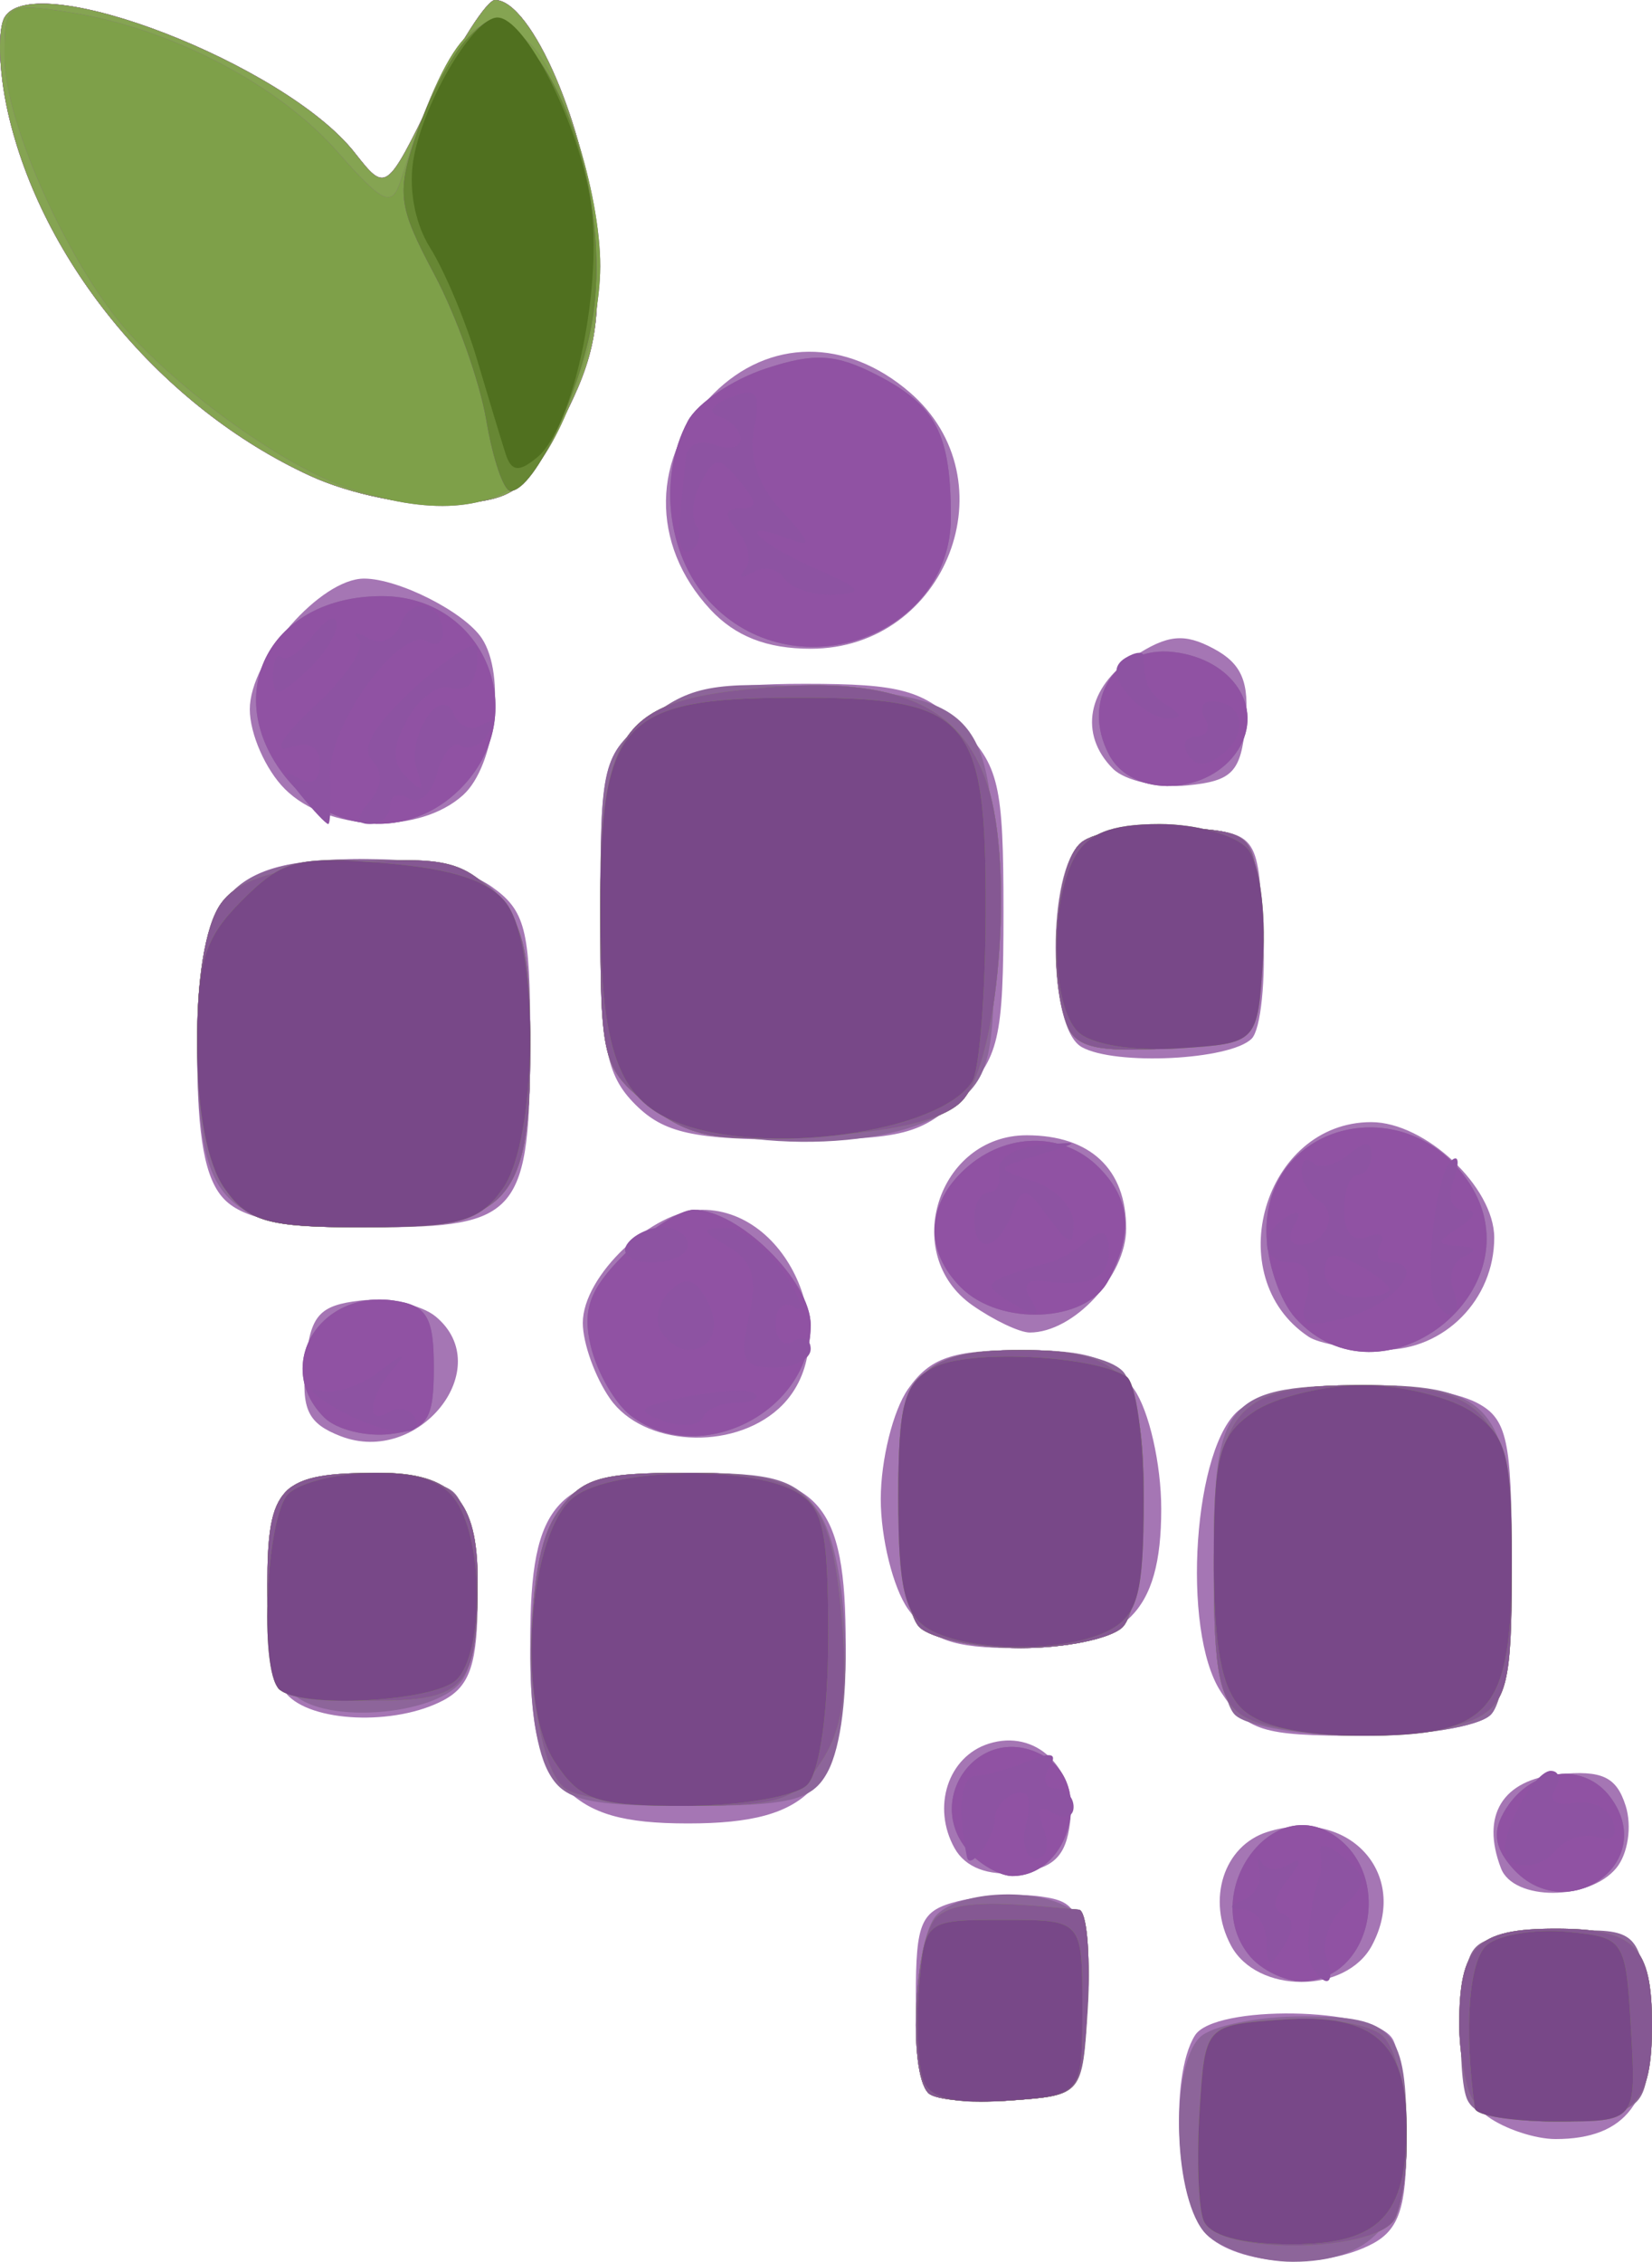 <?xml version="1.0" encoding="UTF-8" standalone="no"?>
<!-- Created with Inkscape (http://www.inkscape.org/) -->

<svg
   xmlns:dc="http://purl.org/dc/elements/1.1/"
   xmlns:cc="http://creativecommons.org/ns#"
   xmlns:rdf="http://www.w3.org/1999/02/22-rdf-syntax-ns#"
   xmlns:svg="http://www.w3.org/2000/svg"
   xmlns="http://www.w3.org/2000/svg"
   xmlns:sodipodi="http://sodipodi.sourceforge.net/DTD/sodipodi-0.dtd"
   xmlns:inkscape="http://www.inkscape.org/namespaces/inkscape"
   id="svg2992"
   version="1.1"
   inkscape:version="0.48.4 r9939"
   width="94.252"
   height="129">
  <defs
     id="defs2996" />
  <sodipodi:namedview
     pagecolor="#ffffff"
     bordercolor="#666666"
     borderopacity="1"
     objecttolerance="10"
     gridtolerance="10"
     guidetolerance="10"
     inkscape:pageopacity="0"
     inkscape:pageshadow="2"
     inkscape:window-width="640"
     inkscape:window-height="480"
     id="namedview2994" />
  <inkscape:clipboard
     id="clipboard3000"
     style="color:#000000;fill:#a576b4;fill-opacity:1;fill-rule:nonzero;stroke-width:1;stroke-linecap:butt;stroke-linejoin:miter;stroke-miterlimit:4;stroke-opacity:1;stroke-dasharray:none;stroke-dashoffset:0;marker:none;visibility:visible;display:inline;overflow:visible;enable-background:accumulate"
     min="286.321,488.607"
     max="380.573,617.607" />
  <path
     style="fill:#a576b4"
     d="m 68.823,127.429 c -1.717,-1.717 -2.13,-8.997 -0.645,-11.344 1.116,-1.763 10.116,-1.618 11.259,0.181 0.431,0.679 0.791,3.356 0.799,5.949 0.012,3.648 -0.422,4.949 -1.919,5.75 -2.86,1.53 -7.701,1.257 -9.494,-0.536 z m 16.052,-6.715 c -1.325,-0.969 -1.681,-2.389 -1.441,-5.75 0.318,-4.464 0.318,-4.464 5.318,-4.464 5,0 5,0 5.318,4.464 0.346,4.854 -1.304,7.036 -5.318,7.036 -1.165,0 -2.909,-0.579 -3.877,-1.286 z m -31.909,-1.333 c -0.393,-0.393 -0.714,-2.88 -0.714,-5.528 0,-4.247 0.283,-4.885 2.398,-5.416 1.319,-0.331 3.457,-0.452 4.75,-0.269 2.144,0.303 2.352,0.82 2.352,5.833 0,5.5 0,5.5 -4.036,5.797 -2.22,0.163 -4.357,-0.024 -4.75,-0.417 z m 17.266,-8.418 c -1.401,-2.618 -0.42,-5.688 2.071,-6.478 4.624,-1.468 8.165,2.375 5.969,6.478 -1.482,2.768 -6.559,2.768 -8.04,0 z m 15.404,-4.404 c -1.161,-3.026 0.082,-5.053 3.289,-5.365 2.481,-0.241 3.299,0.143 3.824,1.798 0.371,1.168 0.132,2.751 -0.537,3.557 -1.554,1.872 -5.859,1.879 -6.576,0.01 z m -31.171,-1.142 c -1.316,-2.352 -0.38,-5.229 1.943,-5.966 2.69,-0.854 5.004,1.37 4.645,4.464 -0.228,1.962 -0.943,2.66 -2.968,2.894 -1.712,0.198 -3.009,-0.301 -3.619,-1.392 z M 32.252,102 c -1.58,-1.58 -2,-3.333 -2,-8.345 0,-8.111 1.467,-9.655 9.174,-9.655 7.364,0 8.826,1.629 8.826,9.829 0,8.047 -1.879,10.171 -9,10.171 -3.667,0 -5.533,-0.533 -7,-2 z m 37.403,-5.507 c -2.29,-3.495 -1.554,-14.178 1.111,-16.127 2.197,-1.607 10.775,-1.816 13.551,-0.33 1.657,0.887 1.934,2.147 1.934,8.8 0,4.706 -0.473,8.238 -1.2,8.965 -0.678,0.678 -3.928,1.2 -7.477,1.2 -5.597,0 -6.455,-0.272 -7.92,-2.507 z m -53.336,0.088 c -0.678,-0.817 -1.048,-3.679 -0.872,-6.75 0.305,-5.331 0.305,-5.331 4.629,-5.642 5.743,-0.413 7.176,0.964 7.176,6.898 0,3.764 -0.431,5.073 -1.934,5.878 -2.771,1.483 -7.621,1.276 -8.998,-0.384 z m 35.489,-4.804 c -0.856,-1.222 -1.557,-4.047 -1.557,-6.277 0,-2.23 0.701,-5.055 1.557,-6.277 C 53.056,77.441 54.336,77 58.252,77 c 3.916,0 5.196,0.441 6.443,2.223 0.864,1.233 1.557,4.28 1.557,6.845 0,5.965 -2.051,7.932 -8.272,7.932 -3.635,0 -4.945,-0.472 -6.171,-2.223 z m -32.371,-9.864 c -1.871,-0.725 -2.254,-1.52 -2,-4.155 0.264,-2.736 0.764,-3.31 3.124,-3.581 1.546,-0.177 3.48,0.233 4.298,0.912 3.519,2.92 -0.958,8.553 -5.423,6.823 z m 15.371,-2.136 c -0.856,-1.222 -1.557,-3.169 -1.557,-4.326 0,-2.688 3.975,-6.452 6.814,-6.452 5.198,0 8.214,7.854 4.357,11.345 -2.682,2.427 -7.726,2.129 -9.615,-0.568 z m 39.843,-3.543 C 69.54,72.821 72.122,64 78.232,64 c 3.081,0 7.019,3.698 7.019,6.592 0,3.525 -2.845,6.409 -6.307,6.393 -1.756,-0.008 -3.688,-0.346 -4.294,-0.75 z M 55.474,74.443 c -4.138,-2.898 -1.963,-9.693 3.102,-9.693 3.619,0 5.675,1.925 5.675,5.316 0,2.706 -2.992,5.934 -5.5,5.934 -0.58,0 -2.055,-0.701 -3.277,-1.557 z m -42.651,-6.015 c -1.126,-1.126 -1.571,-3.535 -1.571,-8.5 0,-8.973 1.66,-10.929 9.277,-10.929 3.158,0 6.17,0.625 7.5,1.557 1.937,1.357 2.223,2.456 2.223,8.566 0,10.141 -0.607,10.878 -8.964,10.878 -4.933,0 -7.34,-0.447 -8.465,-1.571 z M 36.252,63 c -1.701,-1.701 -2,-3.333 -2,-10.927 0,-8.453 0.14,-9.037 2.635,-11 C 38.93,39.465 40.961,39 45.932,39 c 5.473,0 6.77,0.359 8.865,2.455 2.202,2.202 2.455,3.288 2.455,10.545 0,7.257 -0.253,8.344 -2.455,10.545 -2.142,2.142 -3.353,2.455 -9.5,2.455 -5.712,0 -7.424,-0.378 -9.045,-2 z m 25.463,-3.281 c -1.964,-1.099 -1.992,-10.036 -0.037,-11.658 0.784,-0.651 3.372,-1.044 5.75,-0.872 4.324,0.311 4.324,0.311 4.631,5.704 0.169,2.966 -0.123,5.823 -0.648,6.348 -1.224,1.224 -7.785,1.548 -9.696,0.479 z M 16.252,45 c -1.1,-1.1 -2,-3.145 -2,-4.545 0,-2.841 4.035,-7.455 6.52,-7.455 1.963,0 5.712,1.898 6.714,3.4 1.392,2.085 0.774,7.282 -1.063,8.945 -2.516,2.277 -7.726,2.1 -10.171,-0.345 z m 47.245,-1.155 c -1.962,-1.962 -1.462,-4.657 1.188,-6.393 1.923,-1.26 2.879,-1.355 4.558,-0.457 1.612,0.863 2.051,1.907 1.817,4.321 -0.264,2.723 -0.743,3.226 -3.313,3.479 -1.653,0.162 -3.565,-0.265 -4.25,-0.95 z M 40.516,34.75 c -3.432,-3.703 -3.353,-8.751 0.191,-12.295 3.161,-3.161 7.574,-3.195 11.19,-0.084 5.82,5.006 2.107,14.63 -5.644,14.63 -2.502,0 -4.308,-0.708 -5.736,-2.25 z M 17.686,27.134 C 9.243,23.248 2.363,14.958 0.438,6.35 -0.073,4.068 -0.148,1.646 0.271,0.969 2.01,-1.845 16.285,3.684 20.23,8.7 c 1.795,2.282 1.795,2.282 4.482,-3.209 C 26.19,2.471 27.779,0 28.244,0 c 2.095,0 5.269,7.413 5.701,13.312 0.373,5.094 0.042,6.983 -1.87,10.688 -2.112,4.092 -2.686,4.523 -6.323,4.753 -2.299,0.145 -5.728,-0.543 -8.065,-1.618 z"
     id="path3266"
     inkscape:connector-curvature="0" />
  <path
     style="fill:#8d659a"
     d="m 68.823,127.429 c -1.871,-1.871 -2.123,-9.477 -0.371,-11.229 0.66,-0.66 3.312,-1.2 5.893,-1.2 5.254,0 5.907,0.774 5.907,7.01 0,4.748 -2.085,6.99 -6.5,6.99 -1.846,0 -4.064,-0.707 -4.929,-1.571 z m 14.852,-7.768 c -0.306,-0.798 -0.414,-3.185 -0.24,-5.305 0.315,-3.834 0.342,-3.857 5.034,-4.159 4.279,-0.275 4.774,-0.077 5.328,2.129 0.336,1.338 0.463,3.724 0.282,5.303 -0.304,2.662 -0.675,2.893 -5.088,3.176 -3.448,0.221 -4.914,-0.095 -5.317,-1.145 z m -30.709,-0.28 c -1.175,-1.175 -0.806,-8.888 0.486,-10.18 1.375,-1.375 5.674,-1.566 7.611,-0.338 0.868,0.55 1.206,2.489 1,5.735 -0.311,4.903 -0.311,4.903 -4.347,5.2 -2.22,0.163 -4.357,-0.024 -4.75,-0.417 z m 18.332,-7.825 c -2.844,-3.427 1.079,-9.221 4.704,-6.948 3.568,2.237 2.285,8.393 -1.75,8.393 -0.965,0 -2.295,-0.65 -2.954,-1.445 z m 14.885,-5.139 c -0.953,-1.148 -1.026,-2.042 -0.265,-3.25 1.491,-2.368 4.481,-2.687 5.98,-0.637 2.776,3.796 -2.7,7.52 -5.715,3.887 z M 55.452,105.8 c -2.994,-2.994 0.405,-7.72 4.076,-5.666 2.892,1.619 1.535,6.866 -1.776,6.866 -0.605,0 -1.64,-0.54 -2.3,-1.2 z m -24.165,-4.734 C 29.694,98.09 30.022,88.773 31.808,86.223 33.117,84.354 34.302,84 39.252,84 c 4.949,0 6.134,0.354 7.443,2.223 1.787,2.551 2.114,11.867 0.522,14.843 -0.871,1.627 -2.137,1.934 -7.965,1.934 -5.828,0 -7.094,-0.308 -7.965,-1.934 z M 70.452,97.8 c -0.727,-0.727 -1.2,-4.259 -1.2,-8.965 0,-9.039 0.717,-9.835 8.863,-9.835 7.013,0 8.137,1.433 8.137,10.371 0,4.289 -0.488,7.717 -1.2,8.429 -0.671,0.671 -3.889,1.2 -7.3,1.2 -3.411,0 -6.629,-0.529 -7.3,-1.2 z m -53.51,-1.009 c -1.44,-1.076 -1.747,-2.469 -1.5,-6.821 0.31,-5.47 0.31,-5.47 4.634,-5.781 2.378,-0.171 4.966,0.221 5.75,0.872 1.542,1.28 1.937,8.586 0.58,10.724 -1.23,1.938 -7.345,2.588 -9.464,1.006 z M 52.452,92.8 c -0.678,-0.678 -1.2,-3.926 -1.2,-7.465 0,-5.17 0.338,-6.446 1.934,-7.3 2.635,-1.41 9.393,-1.308 10.866,0.165 0.671,0.671 1.2,3.889 1.2,7.3 0,3.411 -0.529,6.629 -1.2,7.3 -0.66,0.66 -3.27,1.2 -5.8,1.2 -2.53,0 -5.14,-0.54 -5.8,-1.2 z M 18.495,80.843 c -2.899,-2.899 -0.307,-7.273 3.952,-6.67 1.905,0.27 2.305,0.934 2.305,3.827 0,2.991 -0.364,3.543 -2.507,3.793 -1.379,0.161 -3.066,-0.266 -3.75,-0.95 z m 17.503,-0.093 c -0.9,-0.688 -1.929,-2.465 -2.287,-3.95 -0.504,-2.093 -0.078,-3.272 1.9,-5.25 1.403,-1.403 3.185,-2.55 3.961,-2.55 2.562,0 6.68,4.052 6.68,6.573 0,4.974 -6.334,8.172 -10.254,5.177 z m 37.909,-5.579 c -0.91,-1.006 -1.655,-3.245 -1.655,-4.977 0,-6.23 8.034,-8.124 11.57,-2.727 4.001,6.106 -5.019,13.114 -9.915,7.704 z m -19.084,-1.743 c -2.088,-2.088 -1.987,-4.742 0.257,-6.774 2.305,-2.086 5.562,-2.122 7.6,-0.084 1.827,1.827 1.988,3.781 0.536,6.494 -1.274,2.381 -6.163,2.593 -8.393,0.363 z m -41.916,-5.257 c -1.192,-1.317 -1.655,-3.696 -1.655,-8.5 0,-8.763 1.699,-10.671 9.5,-10.671 7.844,0 9.5,1.891 9.5,10.845 0,8.796 -1.295,10.155 -9.674,10.155 -4.558,0 -6.417,-0.443 -7.671,-1.829 z M 36.887,62.927 C 34.395,60.967 34.252,60.375 34.252,52 c 0,-8.468 0.12,-8.95 2.75,-11.023 2.346,-1.85 3.741,-2.113 9.497,-1.79 9.476,0.531 10.253,1.512 10.253,12.937 0,8.307 -0.194,9.21 -2.361,10.964 -3.442,2.787 -13.879,2.691 -17.504,-0.161 z m 23.991,-4.461 c -1.133,-2.952 -0.652,-9.199 0.801,-10.405 0.784,-0.651 3.372,-1.044 5.75,-0.872 4.324,0.311 4.324,0.311 4.324,6.311 0,6 0,6 -5.125,6.298 -3.999,0.232 -5.262,-0.06 -5.75,-1.332 z M 16.268,44.293 C 12.509,39.515 15.467,34 21.788,34 c 5.894,0 8.656,6.807 4.464,11 -2.906,2.906 -7.392,2.589 -9.984,-0.707 z m 47.016,-1.233 c -1.646,-3.075 0.359,-6.269 3.684,-5.87 3.349,0.402 5.177,3.166 3.678,5.56 -1.644,2.626 -6.024,2.81 -7.362,0.31 z m -22.578,-8.514 c -2.604,-2.604 -3.243,-7.204 -1.462,-10.531 0.546,-1.02 2.543,-2.366 4.439,-2.992 2.783,-0.919 4.012,-0.845 6.386,0.383 3.346,1.73 4.182,3.35 4.182,8.104 0,6.69 -8.669,9.913 -13.545,5.036 z M 17.686,27.134 C 9.243,23.248 2.363,14.958 0.438,6.35 -0.073,4.068 -0.148,1.646 0.271,0.969 2.01,-1.845 16.285,3.684 20.23,8.7 c 1.795,2.282 1.795,2.282 4.482,-3.209 C 26.19,2.471 27.779,0 28.244,0 c 2.095,0 5.269,7.413 5.701,13.312 0.373,5.094 0.042,6.983 -1.87,10.688 -2.112,4.092 -2.686,4.523 -6.323,4.753 -2.299,0.145 -5.728,-0.543 -8.065,-1.618 z"
     id="path3262"
     inkscape:connector-curvature="0" />
  <path
     style="fill:#9052a3"
     d="m 68.661,126.623 c -0.291,-0.757 -0.389,-3.57 -0.219,-6.25 0.31,-4.873 0.31,-4.873 4.634,-5.184 2.378,-0.171 4.966,0.221 5.75,0.872 1.442,1.197 1.936,7.446 0.819,10.357 -0.8,2.084 -10.196,2.259 -10.984,0.205 z m 15.198,-7.205 c -0.334,-0.87 -0.607,-2.633 -0.607,-3.918 0,-4.519 0.981,-5.5 5.5,-5.5 4.519,0 5.5,0.981 5.5,5.5 0,4.519 -0.981,5.5 -5.5,5.5 -2.986,0 -4.47,-0.48 -4.893,-1.582 z m -30.893,-0.038 c -1.207,-1.207 -0.789,-9.077 0.536,-10.097 1.059,-0.815 2.819,-0.895 8.052,-0.365 0.441,0.045 0.666,2.444 0.5,5.331 -0.302,5.25 -0.302,5.25 -4.339,5.547 -2.22,0.163 -4.357,-0.024 -4.75,-0.417 z m 18.332,-7.825 c -2.844,-3.427 1.079,-9.221 4.704,-6.948 3.568,2.237 2.285,8.393 -1.75,8.393 -0.965,0 -2.295,-0.65 -2.954,-1.445 z m 14.885,-5.139 c -0.953,-1.148 -1.026,-2.042 -0.265,-3.25 1.491,-2.368 4.481,-2.687 5.98,-0.637 2.776,3.796 -2.7,7.52 -5.715,3.887 z M 55.452,105.8 c -2.994,-2.994 0.405,-7.72 4.076,-5.666 2.892,1.619 1.535,6.866 -1.776,6.866 -0.605,0 -1.64,-0.54 -2.3,-1.2 z m -23.13,-3.736 C 30.081,100.647 29.61,89.629 31.655,86.507 33.099,84.304 34.007,84 39.152,84 c 7.12,0 8.278,1.114 8.895,8.549 0.328,3.952 0.003,6.11 -1.196,7.939 -1.443,2.202 -2.352,2.51 -7.373,2.497 -3.15,-0.008 -6.371,-0.423 -7.157,-0.921 z m 38.68,-4.144 c -1.416,-0.825 -1.75,-2.426 -1.75,-8.398 0,-9.188 1.066,-10.522 8.416,-10.522 7.303,0 8.584,1.61 8.584,10.794 0,6.032 -0.299,7.296 -1.934,8.171 -2.465,1.319 -11.023,1.29 -13.316,-0.045 z m -55.083,-1.587 c -0.367,-0.367 -0.667,-3.019 -0.667,-5.893 0,-5.726 0.707,-6.44 6.382,-6.44 4.19,0 5.618,1.555 5.618,6.118 0,6.105 -0.67,6.882 -5.94,6.882 -2.599,0 -5.026,-0.3 -5.393,-0.667 z M 52.452,92.8 c -0.678,-0.678 -1.2,-3.926 -1.2,-7.465 0,-6.978 1.14,-8.335 7,-8.335 5.86,0 7,1.357 7,8.335 0,3.539 -0.522,6.787 -1.2,7.465 -0.66,0.66 -3.27,1.2 -5.8,1.2 -2.53,0 -5.14,-0.54 -5.8,-1.2 z M 18.495,80.843 c -2.899,-2.899 -0.307,-7.273 3.952,-6.67 1.905,0.27 2.305,0.934 2.305,3.827 0,2.991 -0.364,3.543 -2.507,3.793 -1.379,0.161 -3.066,-0.266 -3.75,-0.95 z m 17.503,-0.093 c -0.9,-0.688 -1.929,-2.465 -2.287,-3.95 -0.504,-2.093 -0.078,-3.272 1.9,-5.25 1.403,-1.403 3.185,-2.55 3.961,-2.55 2.562,0 6.68,4.052 6.68,6.573 0,4.974 -6.334,8.172 -10.254,5.177 z m 37.909,-5.579 c -0.91,-1.006 -1.655,-3.245 -1.655,-4.977 0,-6.23 8.034,-8.124 11.57,-2.727 4.001,6.106 -5.019,13.114 -9.915,7.704 z m -19.084,-1.743 c -2.088,-2.088 -1.987,-4.742 0.257,-6.774 2.305,-2.086 5.562,-2.122 7.6,-0.084 1.827,1.827 1.988,3.781 0.536,6.494 -1.274,2.381 -6.163,2.593 -8.393,0.363 z m -42.015,-5.651 c -1.981,-2.828 -2.108,-13.642 -0.191,-16.263 0.993,-1.357 3.011,-1.987 7.388,-2.303 5.142,-0.372 6.331,-0.127 8.134,1.676 1.738,1.738 2.112,3.324 2.112,8.957 0,8.821 -1.284,10.155 -9.772,10.155 -5.185,0 -6.351,-0.338 -7.671,-2.223 z m 24.193,-4.754 c -2.626,-2.071 -2.75,-2.563 -2.75,-10.941 0,-10.655 1.126,-12.18 9.51,-12.875 7.362,-0.611 11.082,1.029 12.571,5.54 1.556,4.715 0.636,15.963 -1.479,18.077 -1.063,1.063 -3.899,1.738 -8.357,1.988 -5.756,0.323 -7.151,0.06 -9.497,-1.79 z m 23.875,-4.557 c -1.133,-2.952 -0.652,-9.199 0.801,-10.405 0.784,-0.651 3.372,-1.044 5.75,-0.872 4.324,0.311 4.324,0.311 4.324,6.311 0,6 0,6 -5.125,6.298 -3.999,0.232 -5.262,-0.06 -5.75,-1.332 z M 16.268,44.293 C 12.509,39.515 15.467,34 21.788,34 c 5.894,0 8.656,6.807 4.464,11 -2.906,2.906 -7.392,2.589 -9.984,-0.707 z m 47.016,-1.233 c -1.646,-3.075 0.359,-6.269 3.684,-5.87 3.349,0.402 5.177,3.166 3.678,5.56 -1.644,2.626 -6.024,2.81 -7.362,0.31 z m -22.578,-8.514 c -2.604,-2.604 -3.243,-7.204 -1.462,-10.531 0.546,-1.02 2.543,-2.366 4.439,-2.992 2.783,-0.919 4.012,-0.845 6.386,0.383 3.346,1.73 4.182,3.35 4.182,8.104 0,6.69 -8.669,9.913 -13.545,5.036 z M 17.686,27.134 C 9.243,23.248 2.363,14.958 0.438,6.35 -0.073,4.068 -0.148,1.646 0.271,0.969 2.01,-1.845 16.285,3.684 20.23,8.7 c 1.795,2.282 1.795,2.282 4.482,-3.209 C 26.19,2.471 27.779,0 28.244,0 c 2.095,0 5.269,7.413 5.701,13.312 0.373,5.094 0.042,6.983 -1.87,10.688 -2.112,4.092 -2.686,4.523 -6.323,4.753 -2.299,0.145 -5.728,-0.543 -8.065,-1.618 z"
     id="path3260"
     inkscape:connector-curvature="0" />
  <path
     style="fill:#8d53a2"
     d="m 68.661,126.623 c -0.291,-0.757 -0.389,-3.57 -0.219,-6.25 0.31,-4.873 0.31,-4.873 4.634,-5.184 2.378,-0.171 4.966,0.221 5.75,0.872 1.442,1.197 1.936,7.446 0.819,10.357 -0.8,2.084 -10.196,2.259 -10.984,0.205 z m 15.198,-7.205 c -0.334,-0.87 -0.607,-2.633 -0.607,-3.918 0,-4.519 0.981,-5.5 5.5,-5.5 4.519,0 5.5,0.981 5.5,5.5 0,4.519 -0.981,5.5 -5.5,5.5 -2.986,0 -4.47,-0.48 -4.893,-1.582 z m -30.893,-0.038 c -1.207,-1.207 -0.789,-9.077 0.536,-10.097 1.059,-0.815 2.819,-0.895 8.052,-0.365 0.441,0.045 0.666,2.444 0.5,5.331 -0.302,5.25 -0.302,5.25 -4.339,5.547 -2.22,0.163 -4.357,-0.024 -4.75,-0.417 z m 21.905,-7.188 c -0.429,-0.695 -0.191,-3.618 0.423,-5.193 0.107,-0.275 0.116,-0.914 0.02,-1.419 -0.096,-0.506 0.513,-0.348 1.354,0.349 1.371,1.138 1.371,1.426 -0.001,2.798 -0.841,0.841 -1.293,2.147 -1.004,2.901 0.57,1.485 0.019,1.877 -0.792,0.564 z M 72.267,110.75 c -0.008,-0.963 -0.578,-1.786 -1.265,-1.829 -0.929,-0.059 -0.943,-0.204 -0.056,-0.565 0.657,-0.267 1.068,-1.019 0.914,-1.671 -0.154,-0.652 -0.09,-0.845 0.142,-0.429 0.232,0.416 0.946,0.442 1.586,0.058 0.721,-0.432 0.672,-0.09 -0.127,0.897 -0.792,0.978 -0.901,1.729 -0.282,1.942 0.652,0.224 0.672,0.879 0.057,1.847 -0.813,1.279 -0.955,1.243 -0.968,-0.25 z m 14.286,-4.431 c -0.902,-0.34 -0.925,-1.052 -0.089,-2.885 0.61,-1.339 1.513,-2.434 2.007,-2.434 0.494,0 0.602,0.48 0.239,1.067 -0.391,0.633 0.051,0.938 1.087,0.75 0.961,-0.174 1.962,0.302 2.225,1.058 0.292,0.84 -0.056,1.195 -0.896,0.912 -0.756,-0.255 -1.825,0.087 -2.375,0.76 -0.55,0.672 -1.539,1.02 -2.198,0.772 z m -31.385,-0.402 c -0.559,-2.793 -0.359,-4.592 0.513,-4.631 0.589,-0.026 1.932,-0.403 2.985,-0.837 1.35,-0.557 1.701,-0.444 1.191,0.381 -0.398,0.643 -0.247,1.17 0.336,1.17 0.582,0 1.059,0.477 1.059,1.059 0,0.582 -0.526,0.734 -1.17,0.336 -0.787,-0.486 -0.961,-0.178 -0.531,0.941 0.354,0.922 0.155,1.664 -0.447,1.664 -0.603,0 -0.846,-0.914 -0.547,-2.057 0.342,-1.309 0.112,-1.915 -0.633,-1.667 -0.644,0.215 -1.171,0.878 -1.171,1.474 0,1.056 -1.418,2.996 -1.583,2.167 z m -22.847,-3.853 C 30.081,100.647 29.61,89.629 31.655,86.507 33.099,84.304 34.007,84 39.152,84 c 7.12,0 8.278,1.114 8.895,8.549 0.328,3.952 0.003,6.11 -1.196,7.939 -1.443,2.202 -2.352,2.51 -7.373,2.497 -3.15,-0.008 -6.371,-0.423 -7.157,-0.921 z m 38.68,-4.144 c -1.416,-0.825 -1.75,-2.426 -1.75,-8.398 0,-9.188 1.066,-10.522 8.416,-10.522 7.303,0 8.584,1.61 8.584,10.794 0,6.032 -0.299,7.296 -1.934,8.171 -2.465,1.319 -11.023,1.29 -13.316,-0.045 z m -55.083,-1.587 c -0.367,-0.367 -0.667,-3.019 -0.667,-5.893 0,-5.726 0.707,-6.44 6.382,-6.44 4.19,0 5.618,1.555 5.618,6.118 0,6.105 -0.67,6.882 -5.94,6.882 -2.599,0 -5.026,-0.3 -5.393,-0.667 z M 52.452,92.8 c -0.678,-0.678 -1.2,-3.926 -1.2,-7.465 0,-6.978 1.14,-8.335 7,-8.335 5.86,0 7,1.357 7,8.335 0,3.539 -0.522,6.787 -1.2,7.465 -0.66,0.66 -3.27,1.2 -5.8,1.2 -2.53,0 -5.14,-0.54 -5.8,-1.2 z M 19.092,80.281 c -1.287,-0.762 -1.665,-1.196 -0.84,-0.964 0.825,0.232 2.4,-0.295 3.5,-1.172 1.234,-0.983 1.521,-1.048 0.75,-0.17 -1.458,1.661 -1.675,3.404 -0.319,2.566 0.512,-0.316 1.167,-0.193 1.456,0.274 0.819,1.325 -1.956,0.999 -4.547,-0.536 z m 18.707,0.75 c -1.617,-0.58 -1.374,-0.816 1.41,-1.373 1.85,-0.37 3.591,-0.444 3.87,-0.166 C 43.357,79.772 42.873,80 42.002,80 c -0.871,0 -1.733,0.39 -1.917,0.866 -0.183,0.476 -1.212,0.551 -2.287,0.166 z m 4.935,-5.948 c 0.485,-2.21 0.202,-3.171 -1.171,-3.97 -1.559,-0.907 -1.583,-1.058 -0.176,-1.084 0.899,-0.017 2.408,1.15 3.354,2.593 0.945,1.443 1.222,2.316 0.615,1.941 -0.631,-0.39 -1.104,0.011 -1.104,0.936 0,0.89 0.45,1.34 1,1 0.55,-0.34 1,-0.141 1,0.441 0,0.582 -0.936,1.059 -2.079,1.059 -1.777,0 -1.986,-0.424 -1.439,-2.916 z m -5.035,0.829 c -0.37,-0.598 -0.152,-1.607 0.483,-2.242 0.873,-0.873 1.372,-0.802 2.047,0.289 0.953,1.542 0.472,3.039 -0.976,3.039 -0.485,0 -1.184,-0.489 -1.554,-1.087 z m 36.859,-1.972 C 74.882,72.699 74.558,72 73.658,72 c -1.698,0 -1.854,-1.605 -0.252,-2.595 0.715,-0.442 0.883,-0.274 0.441,0.441 C 73.455,70.48 73.584,71 74.134,71 c 1.494,0 2.3,-1.77 1.134,-2.49 -0.559,-0.345 -1.016,-1.127 -1.016,-1.736 0,-0.609 0.296,-0.812 0.658,-0.45 0.362,0.362 1.262,0.157 2,-0.456 0.987,-0.819 1.342,-0.817 1.342,0.009 0,0.617 -0.354,1.122 -0.786,1.122 -0.432,0 -0.786,0.911 -0.786,2.025 0,1.28 0.492,1.836 1.338,1.511 0.736,-0.282 1.063,-0.069 0.727,0.475 -0.336,0.544 -0.097,0.989 0.531,0.989 2.19,0 0.325,2.396 -2.441,3.136 -2.431,0.65 -2.721,0.498 -2.278,-1.195 z m 4.695,-0.405 c 0,-0.256 -0.825,-0.906 -1.833,-1.446 -1.385,-0.741 -1.833,-0.627 -1.833,0.465 0,0.795 0.825,1.446 1.833,1.446 1.008,0 1.833,-0.209 1.833,-0.465 z m -21.834,0.589 c -1.112,-0.705 -1.112,-0.931 0,-1.357 0.734,-0.282 1.784,-0.607 2.334,-0.724 0.55,-0.117 1.562,-0.679 2.25,-1.25 0.913,-0.757 1.25,-0.6 1.25,0.585 0,1.579 -1.09,2.053 -3.85,1.674 -0.743,-0.102 -1.054,0.295 -0.691,0.882 0.789,1.276 0.49,1.32 -1.293,0.191 z M 81.91,74.25 c -0.685,-1.117 -0.013,-7.24 0.883,-8.048 0.428,-0.386 0.495,0.086 0.15,1.048 -0.377,1.05 -0.141,1.756 0.591,1.765 0.771,0.01 0.667,0.372 -0.281,0.985 -1.333,0.862 -1.333,0.98 0,1.064 0.946,0.059 1.059,0.274 0.306,0.58 -0.657,0.267 -0.946,1.132 -0.643,1.921 0.57,1.486 -0.194,2.007 -1.005,0.685 z M 35.752,71 c 0.34,-0.55 1.266,-1 2.059,-1 0.793,0 1.441,0.45 1.441,1 0,0.55 -0.927,1 -2.059,1 -1.132,0 -1.781,-0.45 -1.441,-1 z m 19.833,-1.5 c 0,-0.825 0.375,-1.5 0.833,-1.5 0.458,0 0.721,-0.552 0.583,-1.226 -0.138,-0.674 0.875,-1.328 2.25,-1.452 2.5,-0.225 2.5,-0.225 0,0.55 -2.5,0.775 -2.5,0.775 -0.25,1.519 1.238,0.409 2.25,1.474 2.25,2.368 0,1.35 -0.241,1.297 -1.429,-0.317 -1.331,-1.809 -1.475,-1.822 -2.107,-0.191 -0.831,2.143 -2.131,2.296 -2.131,0.25 z m -42.777,-1.723 c -1.981,-2.828 -2.108,-13.642 -0.191,-16.263 0.993,-1.357 3.011,-1.987 7.388,-2.303 5.142,-0.372 6.331,-0.127 8.134,1.676 1.738,1.738 2.112,3.324 2.112,8.957 0,8.821 -1.284,10.155 -9.772,10.155 -5.185,0 -6.351,-0.338 -7.671,-2.223 z m 24.193,-4.754 c -2.626,-2.071 -2.75,-2.563 -2.75,-10.941 0,-10.655 1.126,-12.18 9.51,-12.875 7.362,-0.611 11.082,1.029 12.571,5.54 1.556,4.715 0.636,15.963 -1.479,18.077 -1.063,1.063 -3.899,1.738 -8.357,1.988 -5.756,0.323 -7.151,0.06 -9.497,-1.79 z m 23.875,-4.557 c -1.133,-2.952 -0.652,-9.199 0.801,-10.405 0.784,-0.651 3.372,-1.044 5.75,-0.872 4.324,0.311 4.324,0.311 4.324,6.311 0,6 0,6 -5.125,6.298 -3.999,0.232 -5.262,-0.06 -5.75,-1.332 z M 17.124,45.308 c -0.933,-1.15 -0.972,-1.451 -0.122,-0.941 0.782,0.47 1.25,0.179 1.25,-0.777 0,-1.007 -0.596,-1.332 -1.75,-0.954 -0.982,0.322 -0.335,-0.727 1.474,-2.391 1.773,-1.631 2.898,-3.325 2.5,-3.766 -0.398,-0.441 -0.159,-0.476 0.533,-0.077 0.734,0.422 1.506,0.075 1.855,-0.834 0.62,-1.615 2.388,-1.209 2.388,0.549 0,0.55 -0.381,0.764 -0.847,0.477 -1.535,-0.949 -5.711,4.782 -5.578,7.655 0.07,1.512 0.024,2.75 -0.101,2.75 -0.126,0 -0.846,-0.761 -1.601,-1.692 z m 3.981,0.368 c 0.73,-0.88 0.764,-1.658 0.102,-2.321 -0.662,-0.662 0.184,-2.072 2.524,-4.2 1.936,-1.762 3.521,-2.743 3.521,-2.179 0,1.93 -0.442,2.524 -1.668,2.242 -0.675,-0.155 -1.743,0.681 -2.372,1.857 -0.861,1.609 -0.859,2.422 0.007,3.282 0.866,0.859 1.016,0.77 0.603,-0.357 -0.704,-1.924 1.341,-5.095 2.092,-3.244 0.28,0.691 0.99,0.959 1.578,0.595 0.637,-0.394 0.777,-0.188 0.345,0.51 -0.398,0.644 -1.091,0.944 -1.541,0.666 -0.449,-0.278 -1.063,0.435 -1.364,1.584 -0.301,1.149 -1.027,1.793 -1.614,1.43 -0.587,-0.363 -1.067,-0.183 -1.067,0.399 0,0.582 -0.505,1.059 -1.122,1.059 -0.818,0 -0.824,-0.359 -0.024,-1.324 z m 46.676,-2.628 C 67.425,42.472 67.637,42 68.252,42 c 0.615,0 0.84,-0.45 0.5,-1 -0.34,-0.55 -0.168,-1 0.382,-1 1.741,0 2.15,1.728 0.696,2.935 -0.958,0.795 -1.604,0.831 -2.048,0.113 z m -3.456,-3.46 c -0.801,-0.965 -0.839,-1.616 -0.122,-2.059 0.577,-0.356 1.049,-0.396 1.049,-0.089 0,1.525 0.286,2.12 1.345,2.794 0.833,0.53 0.84,0.739 0.027,0.75 -0.62,0.008 -1.655,-0.62 -2.299,-1.396 z m -48.741,-1.085 c 0,-0.827 0.218,-1.286 0.484,-1.02 0.266,0.266 1.077,-0.296 1.802,-1.25 0.724,-0.954 1.331,-1.242 1.349,-0.639 0.018,0.602 -0.793,1.842 -1.802,2.754 -1.563,1.415 -1.833,1.438 -1.833,0.155 z m 29.157,-5.52 c -0.345,-0.559 -1.16,-0.712 -1.809,-0.34 -0.649,0.372 -0.847,0.308 -0.44,-0.142 0.408,-0.45 0.24,-1.422 -0.372,-2.16 C 41.29,29.342 41.324,29 42.252,29 c 0.971,0 0.959,-0.344 -0.052,-1.563 -1.176,-1.417 -1.379,-1.416 -2.177,0.008 -0.484,0.864 -0.623,1.986 -0.309,2.494 0.314,0.508 0.175,1.167 -0.308,1.466 -0.483,0.299 -0.773,-0.458 -0.644,-1.681 0.129,-1.223 0.292,-2.835 0.362,-3.581 0.073,-0.776 0.77,-1.111 1.628,-0.781 0.825,0.317 1.5,0.177 1.5,-0.31 0,-0.487 -0.54,-1.065 -1.199,-1.285 -0.722,-0.241 -0.475,-0.678 0.619,-1.098 1.518,-0.583 1.74,-0.288 1.344,1.784 -0.311,1.626 0.24,3.248 1.596,4.704 1.68,1.803 1.747,2.098 0.355,1.564 -3.085,-1.184 -1.799,0.237 1.534,1.694 2.691,1.177 2.873,1.435 1.059,1.503 -1.205,0.045 -2.474,-0.376 -2.819,-0.935 z m -27.055,-5.849 C 9.243,23.248 2.363,14.958 0.438,6.35 -0.073,4.068 -0.148,1.646 0.271,0.969 2.01,-1.845 16.285,3.684 20.23,8.7 c 1.795,2.282 1.795,2.282 4.482,-3.209 C 26.19,2.471 27.779,0 28.244,0 c 2.095,0 5.269,7.413 5.701,13.312 0.373,5.094 0.042,6.983 -1.87,10.688 -2.112,4.092 -2.686,4.523 -6.323,4.753 -2.299,0.145 -5.728,-0.543 -8.065,-1.618 z"
     id="path3258"
     inkscape:connector-curvature="0" />
  <path
     style="fill:#85a452"
     d="m 68.661,126.623 c -0.291,-0.757 -0.389,-3.57 -0.219,-6.25 0.31,-4.873 0.31,-4.873 4.634,-5.184 2.378,-0.171 4.966,0.221 5.75,0.872 1.442,1.197 1.936,7.446 0.819,10.357 -0.8,2.084 -10.196,2.259 -10.984,0.205 z m 15.198,-7.205 c -0.334,-0.87 -0.607,-2.633 -0.607,-3.918 0,-4.519 0.981,-5.5 5.5,-5.5 4.519,0 5.5,0.981 5.5,5.5 0,4.519 -0.981,5.5 -5.5,5.5 -2.986,0 -4.47,-0.48 -4.893,-1.582 z m -30.893,-0.038 c -1.207,-1.207 -0.789,-9.077 0.536,-10.097 1.059,-0.815 2.819,-0.895 8.052,-0.365 0.441,0.045 0.666,2.444 0.5,5.331 -0.302,5.25 -0.302,5.25 -4.339,5.547 -2.22,0.163 -4.357,-0.024 -4.75,-0.417 z m -20.644,-17.316 c -2.24,-1.417 -2.712,-12.435 -0.666,-15.557 1.444,-2.204 2.351,-2.507 7.497,-2.507 7.12,0 8.278,1.114 8.895,8.549 0.328,3.952 0.003,6.11 -1.196,7.939 -1.443,2.202 -2.352,2.51 -7.373,2.497 -3.15,-0.008 -6.371,-0.423 -7.157,-0.921 z m 38.68,-4.144 c -1.416,-0.825 -1.75,-2.426 -1.75,-8.398 0,-9.188 1.066,-10.522 8.416,-10.522 7.303,0 8.584,1.61 8.584,10.794 0,6.032 -0.299,7.296 -1.934,8.171 -2.465,1.319 -11.023,1.29 -13.316,-0.045 z m -55.083,-1.587 c -0.367,-0.367 -0.667,-3.019 -0.667,-5.893 0,-5.726 0.707,-6.44 6.382,-6.44 4.19,0 5.618,1.555 5.618,6.118 0,6.105 -0.67,6.882 -5.94,6.882 -2.599,0 -5.026,-0.3 -5.393,-0.667 z M 52.452,92.8 c -0.678,-0.678 -1.2,-3.926 -1.2,-7.465 0,-6.978 1.14,-8.335 7,-8.335 5.86,0 7,1.357 7,8.335 0,3.539 -0.522,6.787 -1.2,7.465 -0.66,0.66 -3.27,1.2 -5.8,1.2 -2.53,0 -5.14,-0.54 -5.8,-1.2 z m -39.643,-25.023 c -1.981,-2.828 -2.108,-13.642 -0.191,-16.263 0.993,-1.357 3.011,-1.987 7.388,-2.303 5.142,-0.372 6.331,-0.127 8.134,1.676 1.738,1.738 2.112,3.324 2.112,8.957 0,8.821 -1.284,10.155 -9.772,10.155 -5.185,0 -6.351,-0.338 -7.671,-2.223 z m 24.193,-4.754 c -2.626,-2.071 -2.75,-2.563 -2.75,-10.941 0,-10.655 1.126,-12.18 9.51,-12.875 7.362,-0.611 11.082,1.029 12.571,5.54 1.556,4.715 0.636,15.963 -1.479,18.077 -1.063,1.063 -3.899,1.738 -8.357,1.988 -5.756,0.323 -7.151,0.06 -9.497,-1.79 z m 23.875,-4.557 c -1.133,-2.952 -0.652,-9.199 0.801,-10.405 0.784,-0.651 3.372,-1.044 5.75,-0.872 4.324,0.311 4.324,0.311 4.324,6.311 0,6 0,6 -5.125,6.298 -3.999,0.232 -5.262,-0.06 -5.75,-1.332 z M 17.686,27.134 C 9.243,23.248 2.363,14.958 0.438,6.35 -0.073,4.068 -0.148,1.646 0.271,0.969 2.01,-1.845 16.285,3.684 20.23,8.7 c 1.795,2.282 1.795,2.282 4.482,-3.209 C 26.19,2.471 27.779,0 28.244,0 c 2.095,0 5.269,7.413 5.701,13.312 0.373,5.094 0.042,6.983 -1.87,10.688 -2.112,4.092 -2.686,4.523 -6.323,4.753 -2.299,0.145 -5.728,-0.543 -8.065,-1.618 z"
     id="path3256"
     inkscape:connector-curvature="0" />
  <path
     style="fill:#855893"
     d="m 68.661,126.623 c -0.291,-0.757 -0.389,-3.57 -0.219,-6.25 0.31,-4.873 0.31,-4.873 4.634,-5.184 2.378,-0.171 4.966,0.221 5.75,0.872 1.442,1.197 1.936,7.446 0.819,10.357 -0.8,2.084 -10.196,2.259 -10.984,0.205 z m 15.198,-7.205 c -0.334,-0.87 -0.607,-2.633 -0.607,-3.918 0,-4.519 0.981,-5.5 5.5,-5.5 4.519,0 5.5,0.981 5.5,5.5 0,4.519 -0.981,5.5 -5.5,5.5 -2.986,0 -4.47,-0.48 -4.893,-1.582 z m -30.893,-0.038 c -1.207,-1.207 -0.789,-9.077 0.536,-10.097 1.059,-0.815 2.819,-0.895 8.052,-0.365 0.441,0.045 0.666,2.444 0.5,5.331 -0.302,5.25 -0.302,5.25 -4.339,5.547 -2.22,0.163 -4.357,-0.024 -4.75,-0.417 z m -20.644,-17.316 c -2.24,-1.417 -2.712,-12.435 -0.666,-15.557 1.444,-2.204 2.351,-2.507 7.497,-2.507 7.12,0 8.278,1.114 8.895,8.549 0.328,3.952 0.003,6.11 -1.196,7.939 -1.443,2.202 -2.352,2.51 -7.373,2.497 -3.15,-0.008 -6.371,-0.423 -7.157,-0.921 z m 38.68,-4.144 c -1.416,-0.825 -1.75,-2.426 -1.75,-8.398 0,-9.188 1.066,-10.522 8.416,-10.522 7.303,0 8.584,1.61 8.584,10.794 0,6.032 -0.299,7.296 -1.934,8.171 -2.465,1.319 -11.023,1.29 -13.316,-0.045 z m -55.083,-1.587 c -0.367,-0.367 -0.667,-3.019 -0.667,-5.893 0,-5.726 0.707,-6.44 6.382,-6.44 4.19,0 5.618,1.555 5.618,6.118 0,6.105 -0.67,6.882 -5.94,6.882 -2.599,0 -5.026,-0.3 -5.393,-0.667 z M 52.452,92.8 c -0.678,-0.678 -1.2,-3.926 -1.2,-7.465 0,-6.978 1.14,-8.335 7,-8.335 5.86,0 7,1.357 7,8.335 0,3.539 -0.522,6.787 -1.2,7.465 -0.66,0.66 -3.27,1.2 -5.8,1.2 -2.53,0 -5.14,-0.54 -5.8,-1.2 z m -39.643,-25.023 c -1.981,-2.828 -2.108,-13.642 -0.191,-16.263 0.993,-1.357 3.011,-1.987 7.388,-2.303 5.142,-0.372 6.331,-0.127 8.134,1.676 1.738,1.738 2.112,3.324 2.112,8.957 0,8.821 -1.284,10.155 -9.772,10.155 -5.185,0 -6.351,-0.338 -7.671,-2.223 z m 24.193,-4.754 c -2.626,-2.071 -2.75,-2.563 -2.75,-10.941 0,-10.655 1.126,-12.18 9.51,-12.875 7.362,-0.611 11.082,1.029 12.571,5.54 1.556,4.715 0.636,15.963 -1.479,18.077 -1.063,1.063 -3.899,1.738 -8.357,1.988 -5.756,0.323 -7.151,0.06 -9.497,-1.79 z m 23.875,-4.557 c -1.133,-2.952 -0.652,-9.199 0.801,-10.405 0.784,-0.651 3.372,-1.044 5.75,-0.872 4.324,0.311 4.324,0.311 4.324,6.311 0,6 0,6 -5.125,6.298 -3.999,0.232 -5.262,-0.06 -5.75,-1.332 z M 19.752,27.793 c -3.516,-1.229 -9.027,-5.132 -12.344,-8.742 -3.338,-3.633 -7.135,-11.994 -7.146,-15.738 -0.01,-3.121 0.068,-3.175 3.74,-2.606 5.686,0.882 11.883,4.111 15.251,7.946 2.61,2.973 3.104,3.198 3.605,1.645 2.767,-8.566 4.492,-10.425 7.309,-7.876 1.905,1.724 4.089,8.561 4.079,12.769 -0.01,3.93 -2.032,9.845 -4.059,11.872 -2.11,2.11 -5.755,2.364 -10.435,0.729 z"
     id="path3254"
     inkscape:connector-curvature="0" />
  <path
     style="fill:#7ea049"
     d="m 68.661,126.623 c -0.291,-0.757 -0.389,-3.57 -0.219,-6.25 0.31,-4.873 0.31,-4.873 4.774,-5.191 5.1,-0.363 7.036,1.308 7.036,6.075 0,5.127 -1.573,6.743 -6.567,6.743 -2.896,0 -4.684,-0.49 -5.025,-1.377 z M 84.147,120.25 c -0.635,-4.566 -0.343,-8.464 0.7,-9.329 0.701,-0.582 2.766,-0.914 4.589,-0.739 3.247,0.312 3.321,0.426 3.618,5.568 0.302,5.25 0.302,5.25 -4.25,5.25 -2.504,0 -4.599,-0.338 -4.657,-0.75 z m -31.471,-1.587 c -0.307,-0.799 -0.415,-3.188 -0.241,-5.308 0.317,-3.855 0.317,-3.855 4.817,-3.855 4.5,0 4.5,0 4.5,5 0,5 0,5 -4.259,5.308 -3.017,0.218 -4.422,-0.116 -4.817,-1.145 z m -21.024,-18.175 c -2.244,-3.425 -1.511,-13.203 1.136,-15.138 2.183,-1.597 9.779,-1.787 12.53,-0.315 1.64,0.878 1.934,2.141 1.934,8.3 0,4.317 -0.487,7.752 -1.2,8.465 -0.66,0.66 -3.8,1.2 -6.977,1.2 -5.066,0 -5.98,-0.309 -7.423,-2.512 z m 39.171,-3.059 c -1.124,-1.124 -1.571,-3.529 -1.571,-8.443 0,-5.968 0.292,-7.077 2.223,-8.429 1.222,-0.856 4.047,-1.557 6.277,-1.557 2.23,0 5.055,0.701 6.277,1.557 1.93,1.352 2.223,2.461 2.223,8.429 0,8.655 -1.154,10.015 -8.5,10.015 -3.537,0 -5.891,-0.534 -6.929,-1.571 z m -54.905,-1.095 c -1.146,-1.146 -0.728,-9.872 0.533,-11.133 0.66,-0.66 2.894,-1.2 4.965,-1.2 2.699,0 4.058,0.548 4.8,1.934 1.405,2.625 1.308,8.393 -0.165,9.866 -1.265,1.265 -8.995,1.672 -10.133,0.533 z m 37.083,-3.413 c -1.379,-0.803 -1.75,-2.38 -1.75,-7.434 0,-5.396 0.318,-6.586 2.004,-7.488 1.954,-1.046 9.017,-0.721 11.003,0.506 0.546,0.338 0.993,3.496 0.993,7.02 0,5.31 -0.331,6.583 -1.934,7.441 -2.449,1.311 -8.03,1.287 -10.316,-0.045 z m -40.193,-25.142 c -0.976,-1.394 -1.557,-4.394 -1.557,-8.045 0,-4.921 0.398,-6.221 2.572,-8.395 2.297,-2.297 3.169,-2.523 8.15,-2.11 3.886,0.322 5.987,1.022 6.928,2.309 1.902,2.601 1.764,13.428 -0.207,16.242 C 27.363,69.68 26.218,70 20.752,70 c -5.466,0 -6.611,-0.32 -7.943,-2.223 z m 25.759,-3.784 c -3.328,-1.341 -4.315,-4.158 -4.315,-12.316 0,-10.483 1.237,-11.842 10.818,-11.886 10.258,-0.047 11.187,0.961 11.167,12.114 -0.008,4.727 -0.355,9.129 -0.77,9.782 -1.867,2.936 -11.928,4.309 -16.899,2.306 z m 22.929,-5.148 c -1.511,-1.511 -1.632,-7.252 -0.21,-9.911 C 62.035,47.537 63.389,47 66.165,47 c 2.113,0 4.374,0.64 5.023,1.422 0.661,0.796 1.045,3.549 0.872,6.25 -0.308,4.828 -0.308,4.828 -4.813,5.122 -2.639,0.173 -5.021,-0.221 -5.75,-0.95 z M 19.752,27.793 c -3.516,-1.229 -9.027,-5.132 -12.344,-8.742 -3.338,-3.633 -7.135,-11.994 -7.146,-15.738 -0.01,-3.121 0.068,-3.175 3.74,-2.606 5.686,0.882 11.883,4.111 15.251,7.946 2.61,2.973 3.104,3.198 3.605,1.645 2.767,-8.566 4.492,-10.425 7.309,-7.876 1.905,1.724 4.089,8.561 4.079,12.769 -0.01,3.93 -2.032,9.845 -4.059,11.872 -2.11,2.11 -5.755,2.364 -10.435,0.729 z"
     id="path3252"
     inkscape:connector-curvature="0" />
  <path
     style="fill:#784888"
     d="m 68.661,126.623 c -0.291,-0.757 -0.389,-3.57 -0.219,-6.25 0.31,-4.873 0.31,-4.873 4.774,-5.191 5.1,-0.363 7.036,1.308 7.036,6.075 0,5.127 -1.573,6.743 -6.567,6.743 -2.896,0 -4.684,-0.49 -5.025,-1.377 z M 84.147,120.25 c -0.635,-4.566 -0.343,-8.464 0.7,-9.329 0.701,-0.582 2.766,-0.914 4.589,-0.739 3.247,0.312 3.321,0.426 3.618,5.568 0.302,5.25 0.302,5.25 -4.25,5.25 -2.504,0 -4.599,-0.338 -4.657,-0.75 z m -31.471,-1.587 c -0.307,-0.799 -0.415,-3.188 -0.241,-5.308 0.317,-3.855 0.317,-3.855 4.817,-3.855 4.5,0 4.5,0 4.5,5 0,5 0,5 -4.259,5.308 -3.017,0.218 -4.422,-0.116 -4.817,-1.145 z m -21.024,-18.175 c -2.244,-3.425 -1.511,-13.203 1.136,-15.138 2.183,-1.597 9.779,-1.787 12.53,-0.315 1.64,0.878 1.934,2.141 1.934,8.3 0,4.317 -0.487,7.752 -1.2,8.465 -0.66,0.66 -3.8,1.2 -6.977,1.2 -5.066,0 -5.98,-0.309 -7.423,-2.512 z m 39.171,-3.059 c -1.124,-1.124 -1.571,-3.529 -1.571,-8.443 0,-5.968 0.292,-7.077 2.223,-8.429 1.222,-0.856 4.047,-1.557 6.277,-1.557 2.23,0 5.055,0.701 6.277,1.557 1.93,1.352 2.223,2.461 2.223,8.429 0,8.655 -1.154,10.015 -8.5,10.015 -3.537,0 -5.891,-0.534 -6.929,-1.571 z m -54.905,-1.095 c -1.146,-1.146 -0.728,-9.872 0.533,-11.133 0.66,-0.66 2.894,-1.2 4.965,-1.2 2.699,0 4.058,0.548 4.8,1.934 1.405,2.625 1.308,8.393 -0.165,9.866 -1.265,1.265 -8.995,1.672 -10.133,0.533 z m 37.083,-3.413 c -1.379,-0.803 -1.75,-2.38 -1.75,-7.434 0,-5.396 0.318,-6.586 2.004,-7.488 1.954,-1.046 9.017,-0.721 11.003,0.506 0.546,0.338 0.993,3.496 0.993,7.02 0,5.31 -0.331,6.583 -1.934,7.441 -2.449,1.311 -8.03,1.287 -10.316,-0.045 z m -40.193,-25.142 c -0.976,-1.394 -1.557,-4.394 -1.557,-8.045 0,-4.921 0.398,-6.221 2.572,-8.395 2.297,-2.297 3.169,-2.523 8.15,-2.11 3.886,0.322 5.987,1.022 6.928,2.309 1.902,2.601 1.764,13.428 -0.207,16.242 C 27.363,69.68 26.218,70 20.752,70 c -5.466,0 -6.611,-0.32 -7.943,-2.223 z m 25.759,-3.784 c -3.328,-1.341 -4.315,-4.158 -4.315,-12.316 0,-10.483 1.237,-11.842 10.818,-11.886 10.258,-0.047 11.187,0.961 11.167,12.114 -0.008,4.727 -0.355,9.129 -0.77,9.782 -1.867,2.936 -11.928,4.309 -16.899,2.306 z m 22.929,-5.148 c -1.511,-1.511 -1.632,-7.252 -0.21,-9.911 C 62.035,47.537 63.389,47 66.165,47 c 2.113,0 4.374,0.64 5.023,1.422 0.661,0.796 1.045,3.549 0.872,6.25 -0.308,4.828 -0.308,4.828 -4.813,5.122 -2.639,0.173 -5.021,-0.221 -5.75,-0.95 z M 27.748,23.976 c -0.374,-2.213 -1.71,-5.961 -2.968,-8.328 -2.087,-3.924 -2.173,-4.641 -0.975,-8.123 0.722,-2.101 2.047,-4.541 2.945,-5.422 1.499,-1.473 1.788,-1.412 3.554,0.742 2.7,3.293 4.261,9.861 3.559,14.977 C 33.282,22.06 30.516,28 29.124,28 c -0.383,0 -1.002,-1.811 -1.376,-4.024 z"
     id="path3250"
     inkscape:connector-curvature="0" />
  <path
     style="fill:#678734"
     d="m 27.748,23.976 c -0.374,-2.213 -1.71,-5.961 -2.968,-8.328 -2.087,-3.924 -2.173,-4.641 -0.975,-8.123 0.722,-2.101 2.047,-4.541 2.945,-5.422 1.499,-1.473 1.788,-1.412 3.554,0.742 2.7,3.293 4.261,9.861 3.559,14.977 C 33.282,22.06 30.516,28 29.124,28 c -0.383,0 -1.002,-1.811 -1.376,-4.024 z"
     id="path3248"
     inkscape:connector-curvature="0" />
  <path
     style="fill:#50701f"
     d="M 28.84,25.863 C 28.6,25.113 27.869,22.7 27.216,20.5 c -0.653,-2.2 -1.858,-5.066 -2.677,-6.369 -0.903,-1.436 -1.263,-3.502 -0.914,-5.246 C 24.284,5.587 27.051,1 28.381,1 c 1.58,0 4.652,6.061 5.316,10.487 0.722,4.814 -0.957,12.863 -3.045,14.596 -1.05,0.872 -1.481,0.819 -1.813,-0.22 z"
     id="path3246"
     inkscape:connector-curvature="0" />
</svg>
